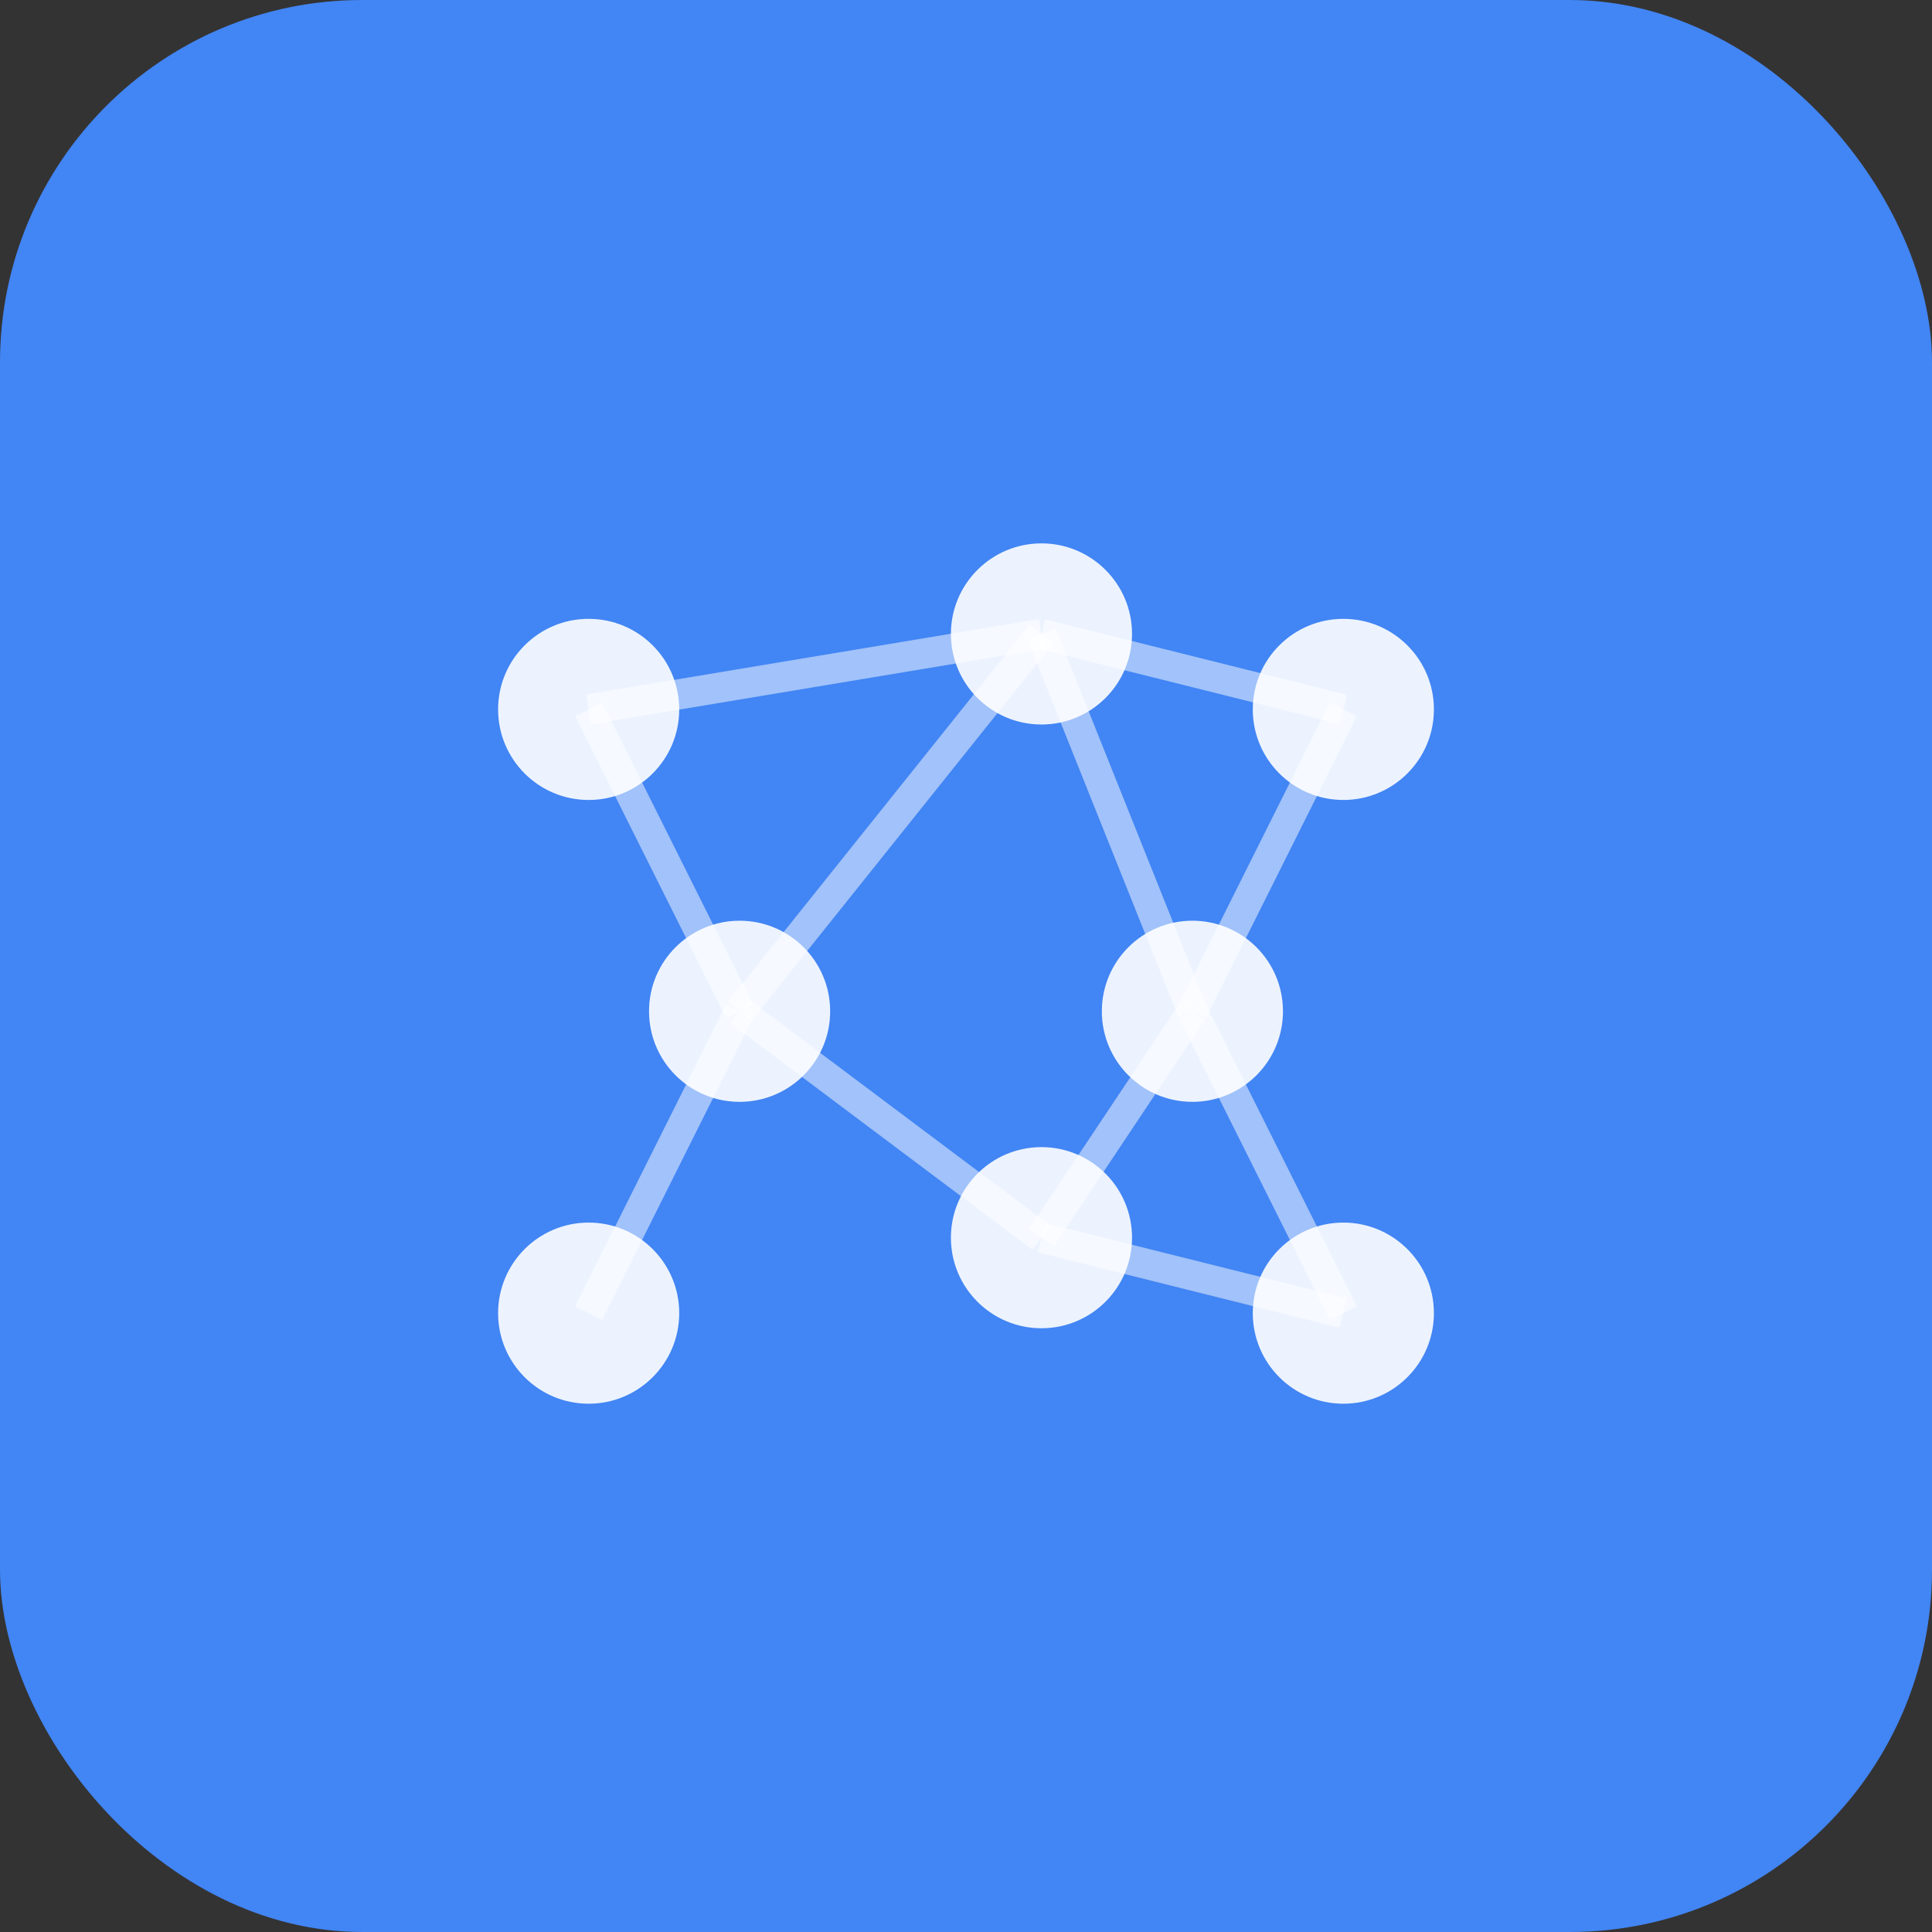 <svg width="128" height="128" viewBox="0 0 128 128" xmlns="http://www.w3.org/2000/svg">
  <rect x="0" y="0" width="128" height="128" fill="#333333" stroke="none"/>
  <rect width="128" height="128" rx="24" fill="#4285f4"/>
  <g transform="translate(24, 32)">
    <!-- Brain/neural network representation -->
    <circle cx="15" cy="15" r="6" fill="white" opacity="0.9"/>
    <circle cx="45" cy="10" r="6" fill="white" opacity="0.9"/>
    <circle cx="65" cy="15" r="6" fill="white" opacity="0.9"/>
    <circle cx="25" cy="35" r="6" fill="white" opacity="0.9"/>
    <circle cx="55" cy="35" r="6" fill="white" opacity="0.9"/>
    <circle cx="15" cy="55" r="6" fill="white" opacity="0.9"/>
    <circle cx="45" cy="50" r="6" fill="white" opacity="0.9"/>
    <circle cx="65" cy="55" r="6" fill="white" opacity="0.9"/>

    <!-- Connections -->
    <line x1="15" y1="15" x2="45" y2="10" stroke="white" stroke-width="2" opacity="0.5"/>
    <line x1="45" y1="10" x2="65" y2="15" stroke="white" stroke-width="2" opacity="0.5"/>
    <line x1="15" y1="15" x2="25" y2="35" stroke="white" stroke-width="2" opacity="0.5"/>
    <line x1="45" y1="10" x2="25" y2="35" stroke="white" stroke-width="2" opacity="0.5"/>
    <line x1="45" y1="10" x2="55" y2="35" stroke="white" stroke-width="2" opacity="0.5"/>
    <line x1="65" y1="15" x2="55" y2="35" stroke="white" stroke-width="2" opacity="0.5"/>
    <line x1="25" y1="35" x2="15" y2="55" stroke="white" stroke-width="2" opacity="0.5"/>
    <line x1="25" y1="35" x2="45" y2="50" stroke="white" stroke-width="2" opacity="0.5"/>
    <line x1="55" y1="35" x2="45" y2="50" stroke="white" stroke-width="2" opacity="0.5"/>
    <line x1="55" y1="35" x2="65" y2="55" stroke="white" stroke-width="2" opacity="0.5"/>
    <line x1="45" y1="50" x2="65" y2="55" stroke="white" stroke-width="2" opacity="0.5"/>
  </g>
</svg>
